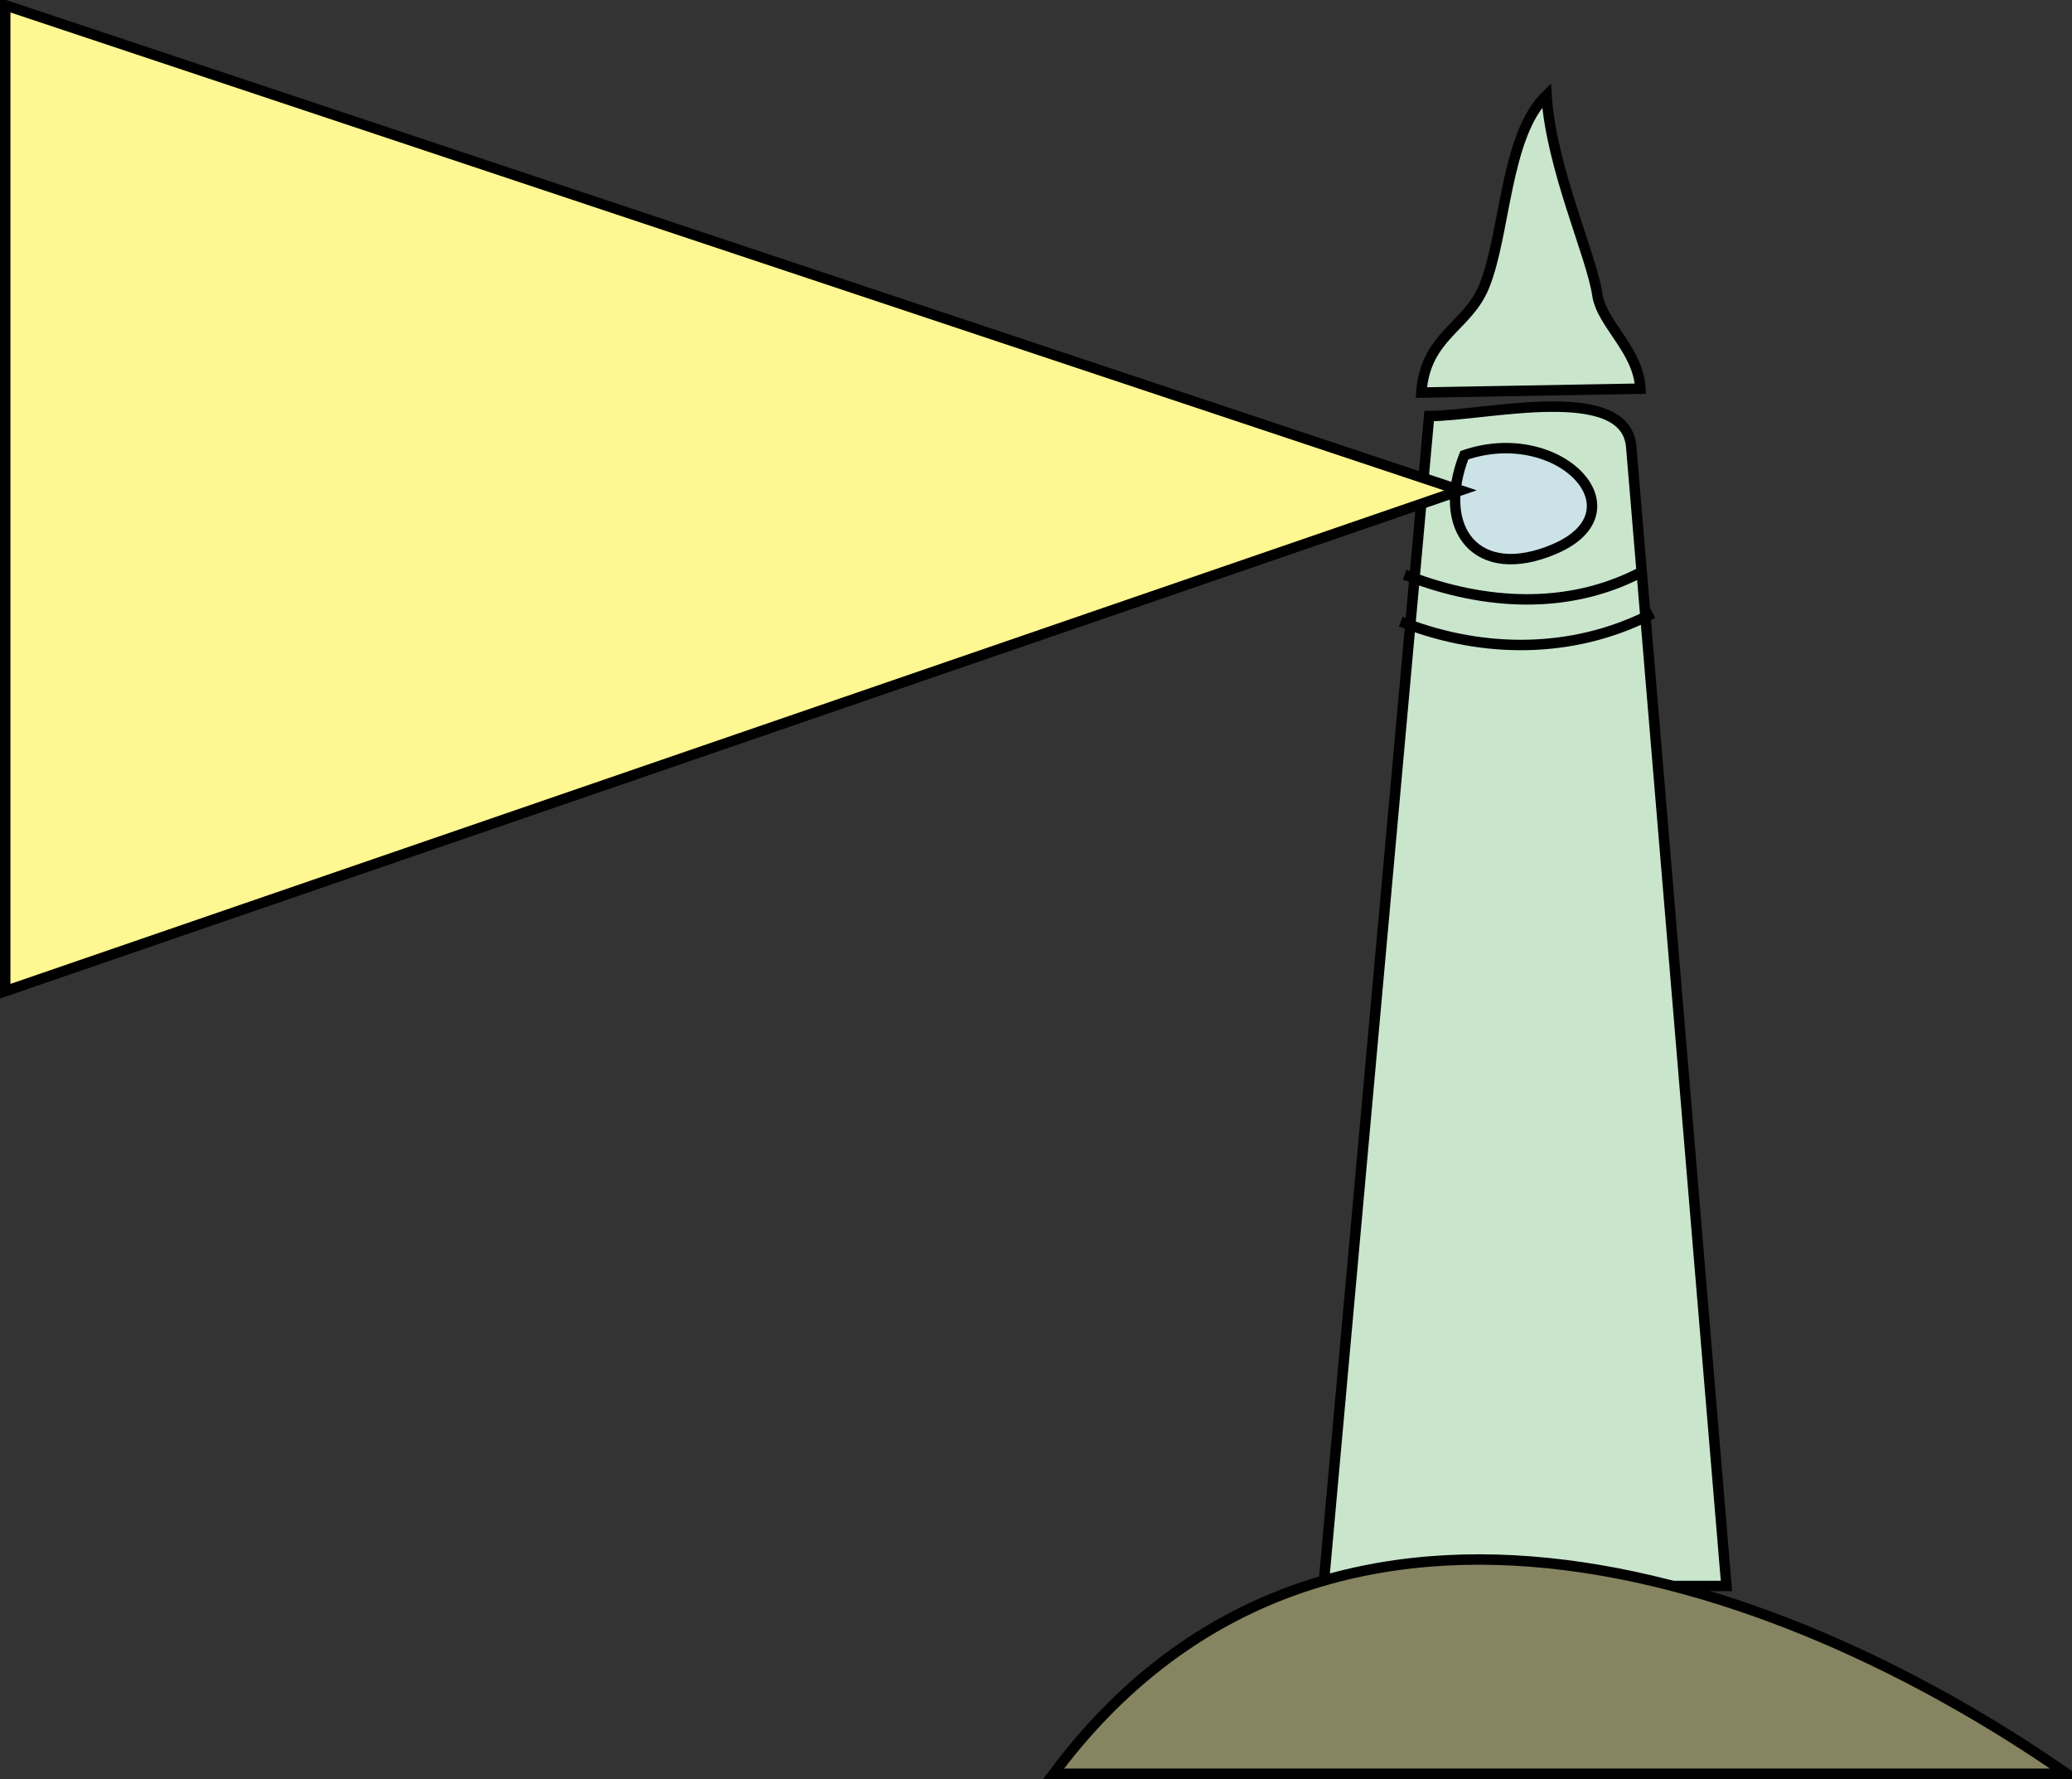 <svg xmlns="http://www.w3.org/2000/svg" xmlns:xlink="http://www.w3.org/1999/xlink" version="1.1" id="Layer_1" x="0px" y="0px" enable-background="new 0 0 822.05 841.89" xml:space="preserve" viewBox="210.25 250.28 397.25 341">
<rect x="210.25" y="250.28" width="397.25" height="341" fill="#333333" stroke="none"/>
<path fill-rule="evenodd" clip-rule="evenodd" fill="#C9E6CD" stroke="#000000" stroke-width="2" stroke-linecap="square" stroke-miterlimit="10" d="  M482.75,325.529c0.781-10.876,8.782-12.494,12-20.25c4.15-10.002,4.026-29.044,12-36.75c0.916,14.043,8.652,30.767,9.75,38.25  c0.827,5.639,7.856,10.498,8.25,18C510.75,325.029,496.75,325.279,482.75,325.529z"/>
<path fill-rule="evenodd" clip-rule="evenodd" fill="#C9E6CD" stroke="#000000" stroke-width="2" stroke-linecap="square" stroke-miterlimit="10" d="  M484.25,330.029c10.648,0,37.685-6.757,38.743,5.894c1.92,22.966,3.84,45.932,5.761,68.898  c4.165,49.818,8.331,99.638,12.496,149.456c-25.75,0-51.5,0-77.25,0C470.75,479.528,477.5,404.778,484.25,330.029z"/>
<path fill="none" stroke="#000000" stroke-width="2" stroke-linecap="square" stroke-miterlimit="10" d="M479.75,369.779  c15.094,5.717,31.829,5.765,46.5-1.5"/>
<path fill="none" stroke="#000000" stroke-width="2" stroke-linecap="square" stroke-miterlimit="10" d="M480.5,360.779  c14.385,5.463,30.264,6.492,44.25-0.75"/>
<path fill-rule="evenodd" clip-rule="evenodd" fill="#CBE3E6" stroke="#000000" stroke-width="2" stroke-linecap="square" stroke-miterlimit="10" d="  M491,337.529c-5.573,14.185,2.382,24.337,17.25,18C525.274,348.272,509.247,331.298,491,337.529z"/>
<path fill-rule="evenodd" clip-rule="evenodd" fill="#FFF792" stroke="#000000" stroke-width="2" stroke-linecap="square" stroke-miterlimit="10" d="  M490.25,344.279c-93-31-186-62-279-93c0,63,0,125.999,0,188.998C304.25,408.277,397.25,376.278,490.25,344.279z"/>
<path fill-rule="evenodd" clip-rule="evenodd" fill="#878461" stroke="#000000" stroke-width="2" stroke-linecap="square" stroke-miterlimit="10" d="  M412.25,590.277c50.698-68.095,137.252-39.597,194.25,0C541.75,590.277,477,590.277,412.25,590.277z"/>
</svg>